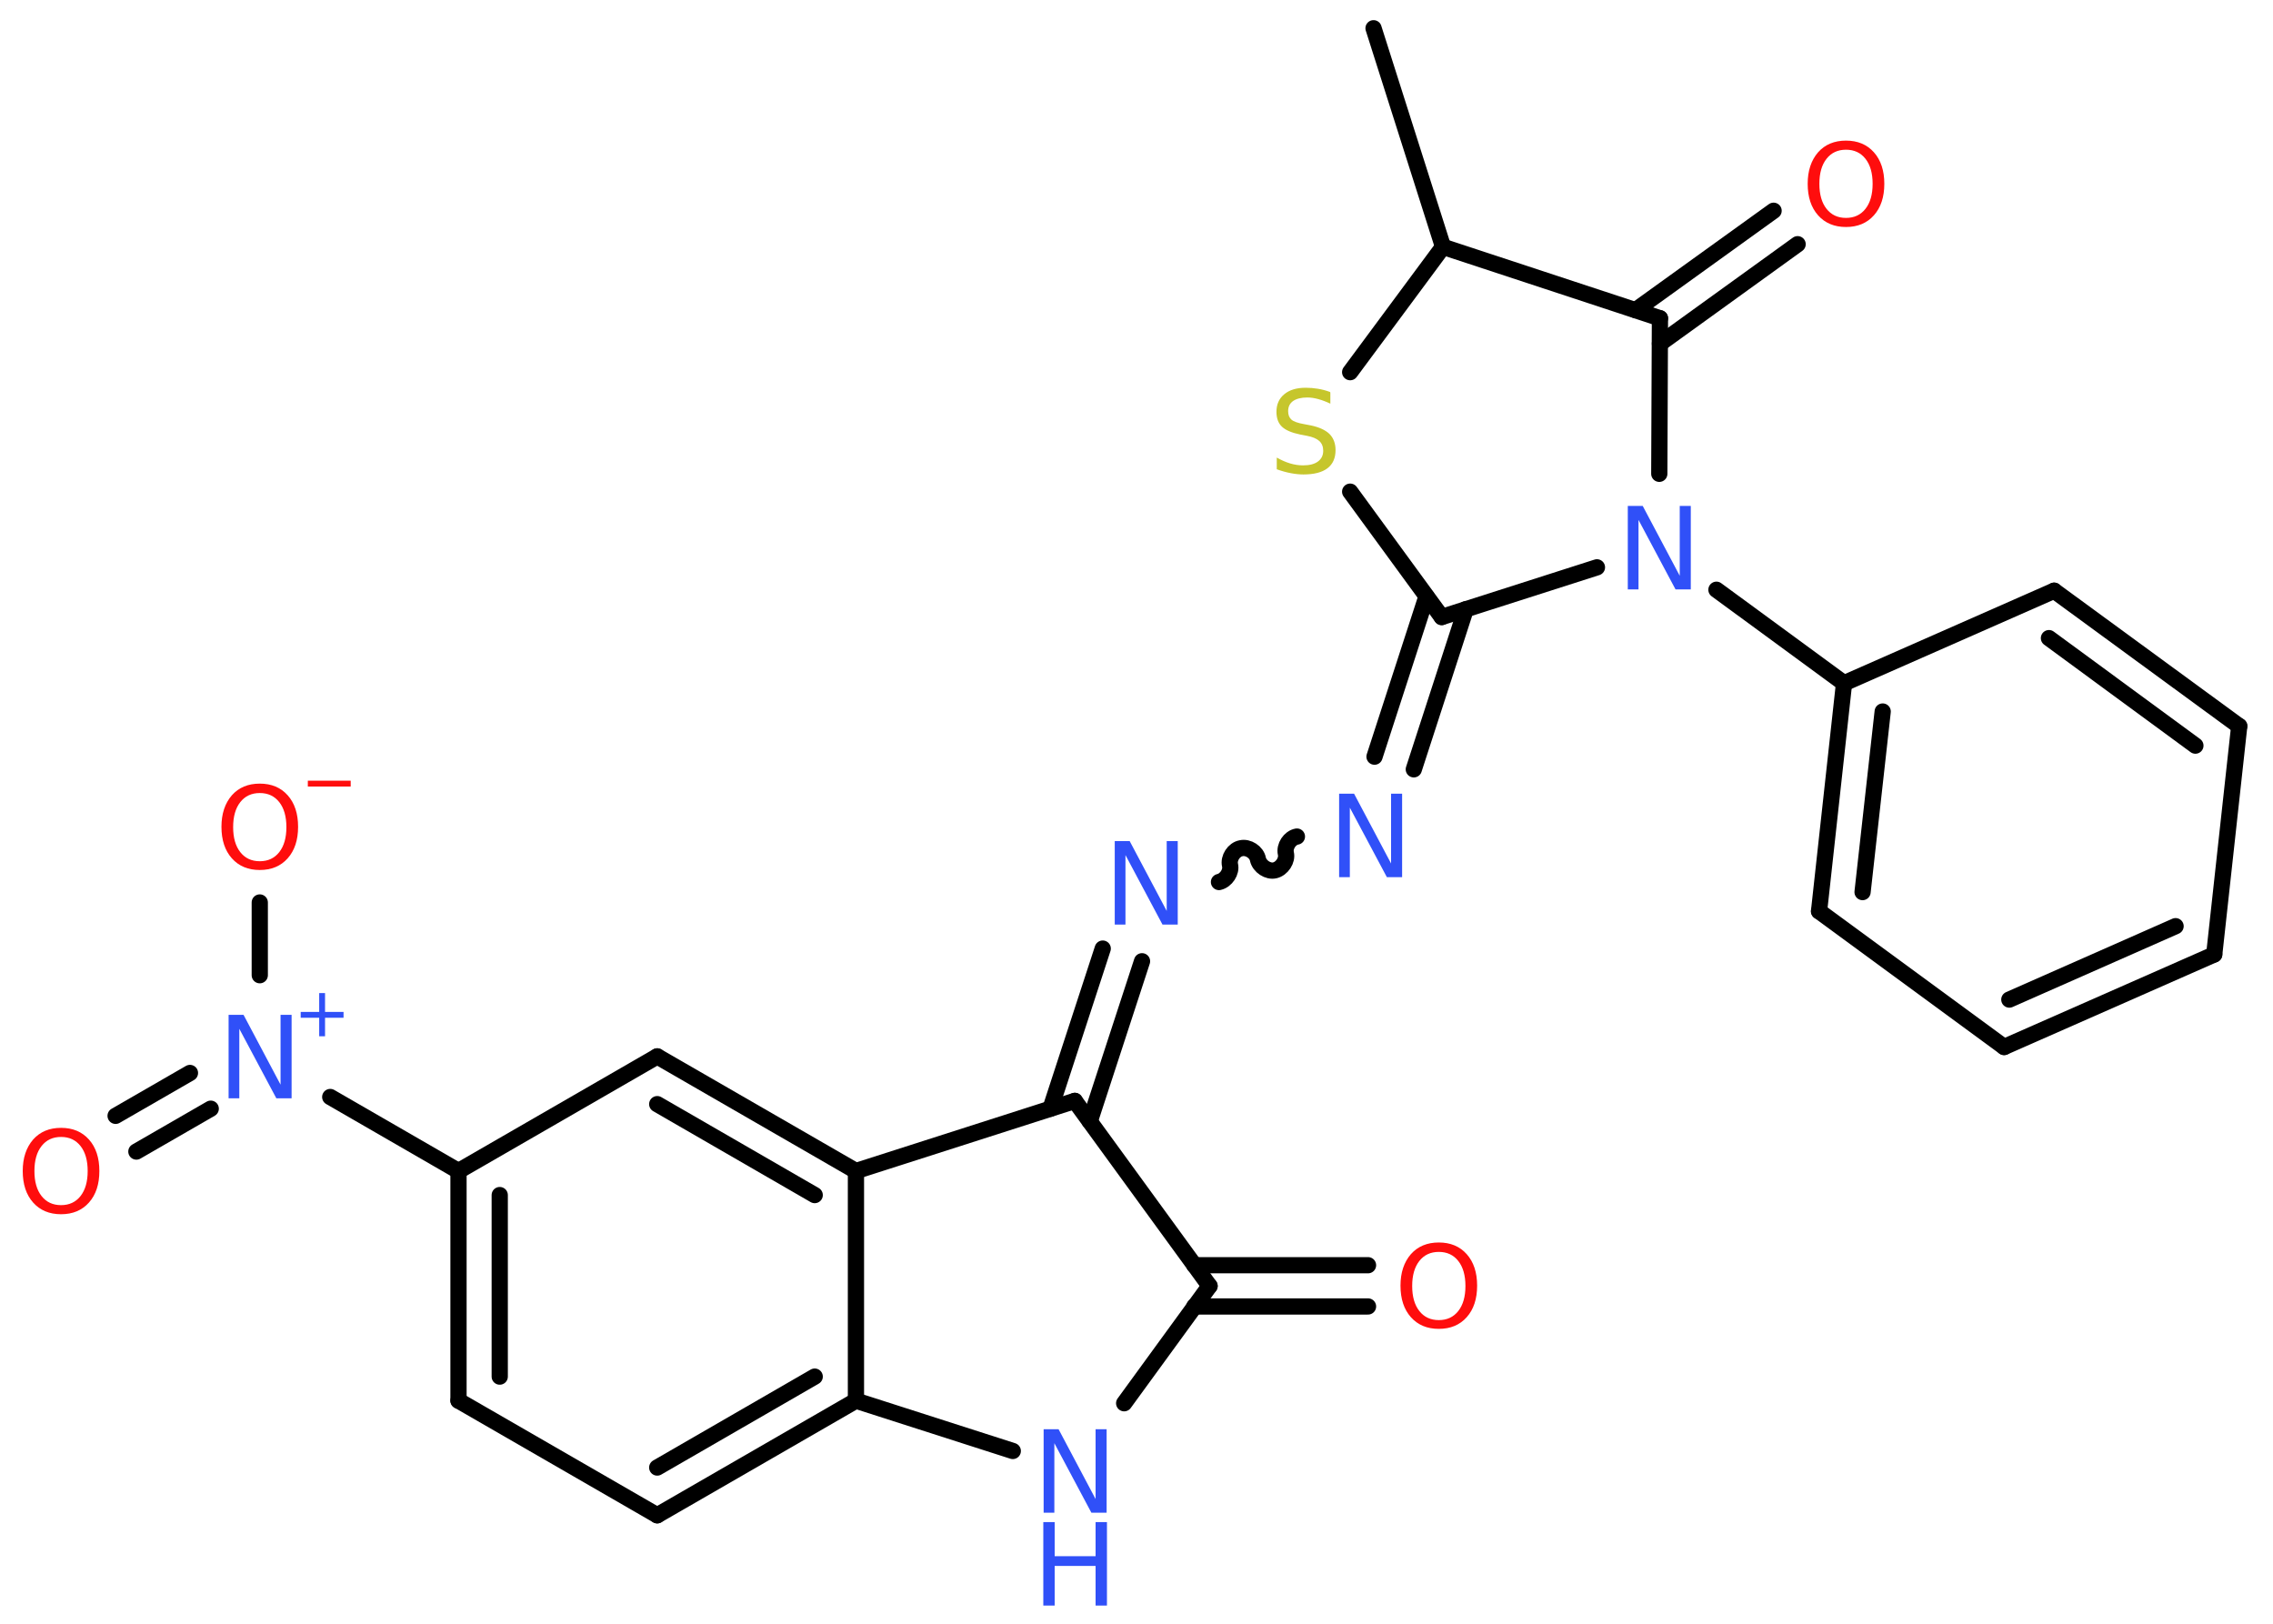 <?xml version='1.0' encoding='UTF-8'?>
<!DOCTYPE svg PUBLIC "-//W3C//DTD SVG 1.1//EN" "http://www.w3.org/Graphics/SVG/1.1/DTD/svg11.dtd">
<svg version='1.2' xmlns='http://www.w3.org/2000/svg' xmlns:xlink='http://www.w3.org/1999/xlink' width='70.0mm' height='50.0mm' viewBox='0 0 70.0 50.0'>
  <desc>Generated by the Chemistry Development Kit (http://github.com/cdk)</desc>
  <g stroke-linecap='round' stroke-linejoin='round' stroke='#000000' stroke-width='.5' fill='#3050F8'>
    <rect x='.0' y='.0' width='70.0' height='50.0' fill='#FFFFFF' stroke='none'/>
    <g id='mol1' class='mol'>
      <line id='mol1bnd1' class='bond' x1='42.3' y1='.87' x2='44.44' y2='7.6'/>
      <line id='mol1bnd2' class='bond' x1='44.44' y1='7.6' x2='41.58' y2='11.46'/>
      <line id='mol1bnd3' class='bond' x1='41.58' y1='15.14' x2='44.4' y2='19.0'/>
      <g id='mol1bnd4' class='bond'>
        <line x1='45.14' y1='18.76' x2='43.54' y2='23.69'/>
        <line x1='43.93' y1='18.37' x2='42.33' y2='23.3'/>
      </g>
      <path id='mol1bnd5' class='bond' d='M37.54 27.16c.22 -.05 .39 -.31 .34 -.52c-.05 -.22 .12 -.48 .34 -.52c.22 -.05 .48 .12 .52 .34c.05 .22 .31 .39 .52 .34c.22 -.05 .39 -.31 .34 -.52c-.05 -.22 .12 -.48 .34 -.52' fill='none' stroke='#000000' stroke-width='.5'/>
      <g id='mol1bnd6' class='bond'>
        <line x1='35.17' y1='29.6' x2='33.56' y2='34.53'/>
        <line x1='33.96' y1='29.21' x2='32.35' y2='34.14'/>
      </g>
      <line id='mol1bnd7' class='bond' x1='33.1' y1='33.9' x2='37.25' y2='39.6'/>
      <g id='mol1bnd8' class='bond'>
        <line x1='36.78' y1='38.96' x2='42.13' y2='38.96'/>
        <line x1='36.78' y1='40.23' x2='42.13' y2='40.23'/>
      </g>
      <line id='mol1bnd9' class='bond' x1='37.25' y1='39.6' x2='34.62' y2='43.21'/>
      <line id='mol1bnd10' class='bond' x1='31.19' y1='44.68' x2='26.36' y2='43.13'/>
      <g id='mol1bnd11' class='bond'>
        <line x1='20.24' y1='46.66' x2='26.36' y2='43.13'/>
        <line x1='20.24' y1='45.19' x2='25.09' y2='42.39'/>
      </g>
      <line id='mol1bnd12' class='bond' x1='20.24' y1='46.66' x2='14.12' y2='43.13'/>
      <g id='mol1bnd13' class='bond'>
        <line x1='14.12' y1='36.06' x2='14.12' y2='43.13'/>
        <line x1='15.39' y1='36.8' x2='15.39' y2='42.39'/>
      </g>
      <line id='mol1bnd14' class='bond' x1='14.12' y1='36.06' x2='10.17' y2='33.78'/>
      <g id='mol1bnd15' class='bond'>
        <line x1='6.49' y1='34.14' x2='4.2' y2='35.46'/>
        <line x1='5.85' y1='33.04' x2='3.56' y2='34.36'/>
      </g>
      <line id='mol1bnd16' class='bond' x1='8.0' y1='30.03' x2='8.0' y2='27.79'/>
      <line id='mol1bnd17' class='bond' x1='14.12' y1='36.06' x2='20.24' y2='32.53'/>
      <g id='mol1bnd18' class='bond'>
        <line x1='26.36' y1='36.06' x2='20.24' y2='32.53'/>
        <line x1='25.09' y1='36.8' x2='20.24' y2='34.0'/>
      </g>
      <line id='mol1bnd19' class='bond' x1='26.36' y1='43.13' x2='26.36' y2='36.06'/>
      <line id='mol1bnd20' class='bond' x1='33.1' y1='33.9' x2='26.36' y2='36.06'/>
      <line id='mol1bnd21' class='bond' x1='44.4' y1='19.0' x2='49.18' y2='17.47'/>
      <line id='mol1bnd22' class='bond' x1='52.86' y1='18.16' x2='56.79' y2='21.04'/>
      <g id='mol1bnd23' class='bond'>
        <line x1='56.79' y1='21.04' x2='56.02' y2='28.06'/>
        <line x1='57.98' y1='21.91' x2='57.36' y2='27.47'/>
      </g>
      <line id='mol1bnd24' class='bond' x1='56.02' y1='28.06' x2='61.72' y2='32.24'/>
      <g id='mol1bnd25' class='bond'>
        <line x1='61.72' y1='32.24' x2='68.19' y2='29.39'/>
        <line x1='61.88' y1='30.78' x2='67.0' y2='28.52'/>
      </g>
      <line id='mol1bnd26' class='bond' x1='68.19' y1='29.39' x2='68.96' y2='22.36'/>
      <g id='mol1bnd27' class='bond'>
        <line x1='68.96' y1='22.36' x2='63.26' y2='18.19'/>
        <line x1='67.61' y1='22.96' x2='63.1' y2='19.65'/>
      </g>
      <line id='mol1bnd28' class='bond' x1='56.79' y1='21.04' x2='63.26' y2='18.19'/>
      <line id='mol1bnd29' class='bond' x1='51.1' y1='14.59' x2='51.12' y2='9.8'/>
      <line id='mol1bnd30' class='bond' x1='44.44' y1='7.6' x2='51.12' y2='9.8'/>
      <g id='mol1bnd31' class='bond'>
        <line x1='50.37' y1='9.55' x2='54.62' y2='6.49'/>
        <line x1='51.12' y1='10.58' x2='55.36' y2='7.52'/>
      </g>
      <path id='mol1atm3' class='atom' d='M40.97 12.09v.34q-.19 -.09 -.37 -.14q-.18 -.05 -.34 -.05q-.28 .0 -.44 .11q-.15 .11 -.15 .31q.0 .17 .1 .26q.1 .09 .39 .14l.21 .04q.38 .08 .57 .26q.19 .19 .19 .5q.0 .37 -.25 .56q-.25 .19 -.74 .19q-.18 .0 -.39 -.04q-.21 -.04 -.43 -.12v-.36q.21 .12 .41 .18q.2 .06 .4 .06q.3 .0 .46 -.12q.16 -.12 .16 -.33q.0 -.19 -.12 -.3q-.12 -.11 -.38 -.16l-.21 -.04q-.39 -.08 -.56 -.24q-.17 -.16 -.17 -.46q.0 -.34 .24 -.54q.24 -.2 .66 -.2q.18 .0 .37 .03q.19 .03 .38 .1z' stroke='none' fill='#C6C62C'/>
      <path id='mol1atm5' class='atom' d='M41.23 24.44h.47l1.14 2.15v-2.15h.34v2.57h-.47l-1.14 -2.14v2.14h-.33v-2.57z' stroke='none'/>
      <path id='mol1atm6' class='atom' d='M34.32 25.9h.47l1.14 2.15v-2.15h.34v2.57h-.47l-1.14 -2.14v2.14h-.33v-2.57z' stroke='none'/>
      <path id='mol1atm9' class='atom' d='M44.31 38.55q-.38 .0 -.6 .28q-.22 .28 -.22 .77q.0 .49 .22 .77q.22 .28 .6 .28q.38 .0 .6 -.28q.22 -.28 .22 -.77q.0 -.49 -.22 -.77q-.22 -.28 -.6 -.28zM44.31 38.26q.54 .0 .86 .36q.32 .36 .32 .97q.0 .61 -.32 .97q-.32 .36 -.86 .36q-.54 .0 -.86 -.36q-.32 -.36 -.32 -.97q.0 -.6 .32 -.97q.32 -.36 .86 -.36z' stroke='none' fill='#FF0D0D'/>
      <g id='mol1atm10' class='atom'>
        <path d='M32.13 44.01h.47l1.14 2.15v-2.15h.34v2.57h-.47l-1.14 -2.14v2.14h-.33v-2.57z' stroke='none'/>
        <path d='M32.13 46.87h.35v1.05h1.26v-1.05h.35v2.57h-.35v-1.22h-1.26v1.22h-.35v-2.57z' stroke='none'/>
      </g>
      <g id='mol1atm15' class='atom'>
        <path d='M7.03 31.25h.47l1.14 2.15v-2.15h.34v2.57h-.47l-1.14 -2.14v2.14h-.33v-2.57z' stroke='none'/>
        <path d='M10.01 30.58v.58h.57v.18h-.57v.57h-.18v-.57h-.57v-.18h.57v-.58h.18z' stroke='none'/>
      </g>
      <path id='mol1atm16' class='atom' d='M1.88 35.01q-.38 .0 -.6 .28q-.22 .28 -.22 .77q.0 .49 .22 .77q.22 .28 .6 .28q.38 .0 .6 -.28q.22 -.28 .22 -.77q.0 -.49 -.22 -.77q-.22 -.28 -.6 -.28zM1.88 34.73q.54 .0 .86 .36q.32 .36 .32 .97q.0 .61 -.32 .97q-.32 .36 -.86 .36q-.54 .0 -.86 -.36q-.32 -.36 -.32 -.97q.0 -.6 .32 -.97q.32 -.36 .86 -.36z' stroke='none' fill='#FF0D0D'/>
      <g id='mol1atm17' class='atom'>
        <path d='M8.0 24.42q-.38 .0 -.6 .28q-.22 .28 -.22 .77q.0 .49 .22 .77q.22 .28 .6 .28q.38 .0 .6 -.28q.22 -.28 .22 -.77q.0 -.49 -.22 -.77q-.22 -.28 -.6 -.28zM8.0 24.13q.54 .0 .86 .36q.32 .36 .32 .97q.0 .61 -.32 .97q-.32 .36 -.86 .36q-.54 .0 -.86 -.36q-.32 -.36 -.32 -.97q.0 -.6 .32 -.97q.32 -.36 .86 -.36z' stroke='none' fill='#FF0D0D'/>
        <path d='M9.48 24.04h1.32v.18h-1.32v-.18z' stroke='none' fill='#FF0D0D'/>
      </g>
      <path id='mol1atm20' class='atom' d='M50.12 15.58h.47l1.14 2.15v-2.15h.34v2.57h-.47l-1.14 -2.14v2.14h-.33v-2.57z' stroke='none'/>
      <path id='mol1atm28' class='atom' d='M56.85 4.61q-.38 .0 -.6 .28q-.22 .28 -.22 .77q.0 .49 .22 .77q.22 .28 .6 .28q.38 .0 .6 -.28q.22 -.28 .22 -.77q.0 -.49 -.22 -.77q-.22 -.28 -.6 -.28zM56.85 4.33q.54 .0 .86 .36q.32 .36 .32 .97q.0 .61 -.32 .97q-.32 .36 -.86 .36q-.54 .0 -.86 -.36q-.32 -.36 -.32 -.97q.0 -.6 .32 -.97q.32 -.36 .86 -.36z' stroke='none' fill='#FF0D0D'/>
    </g>
  </g>
</svg>
